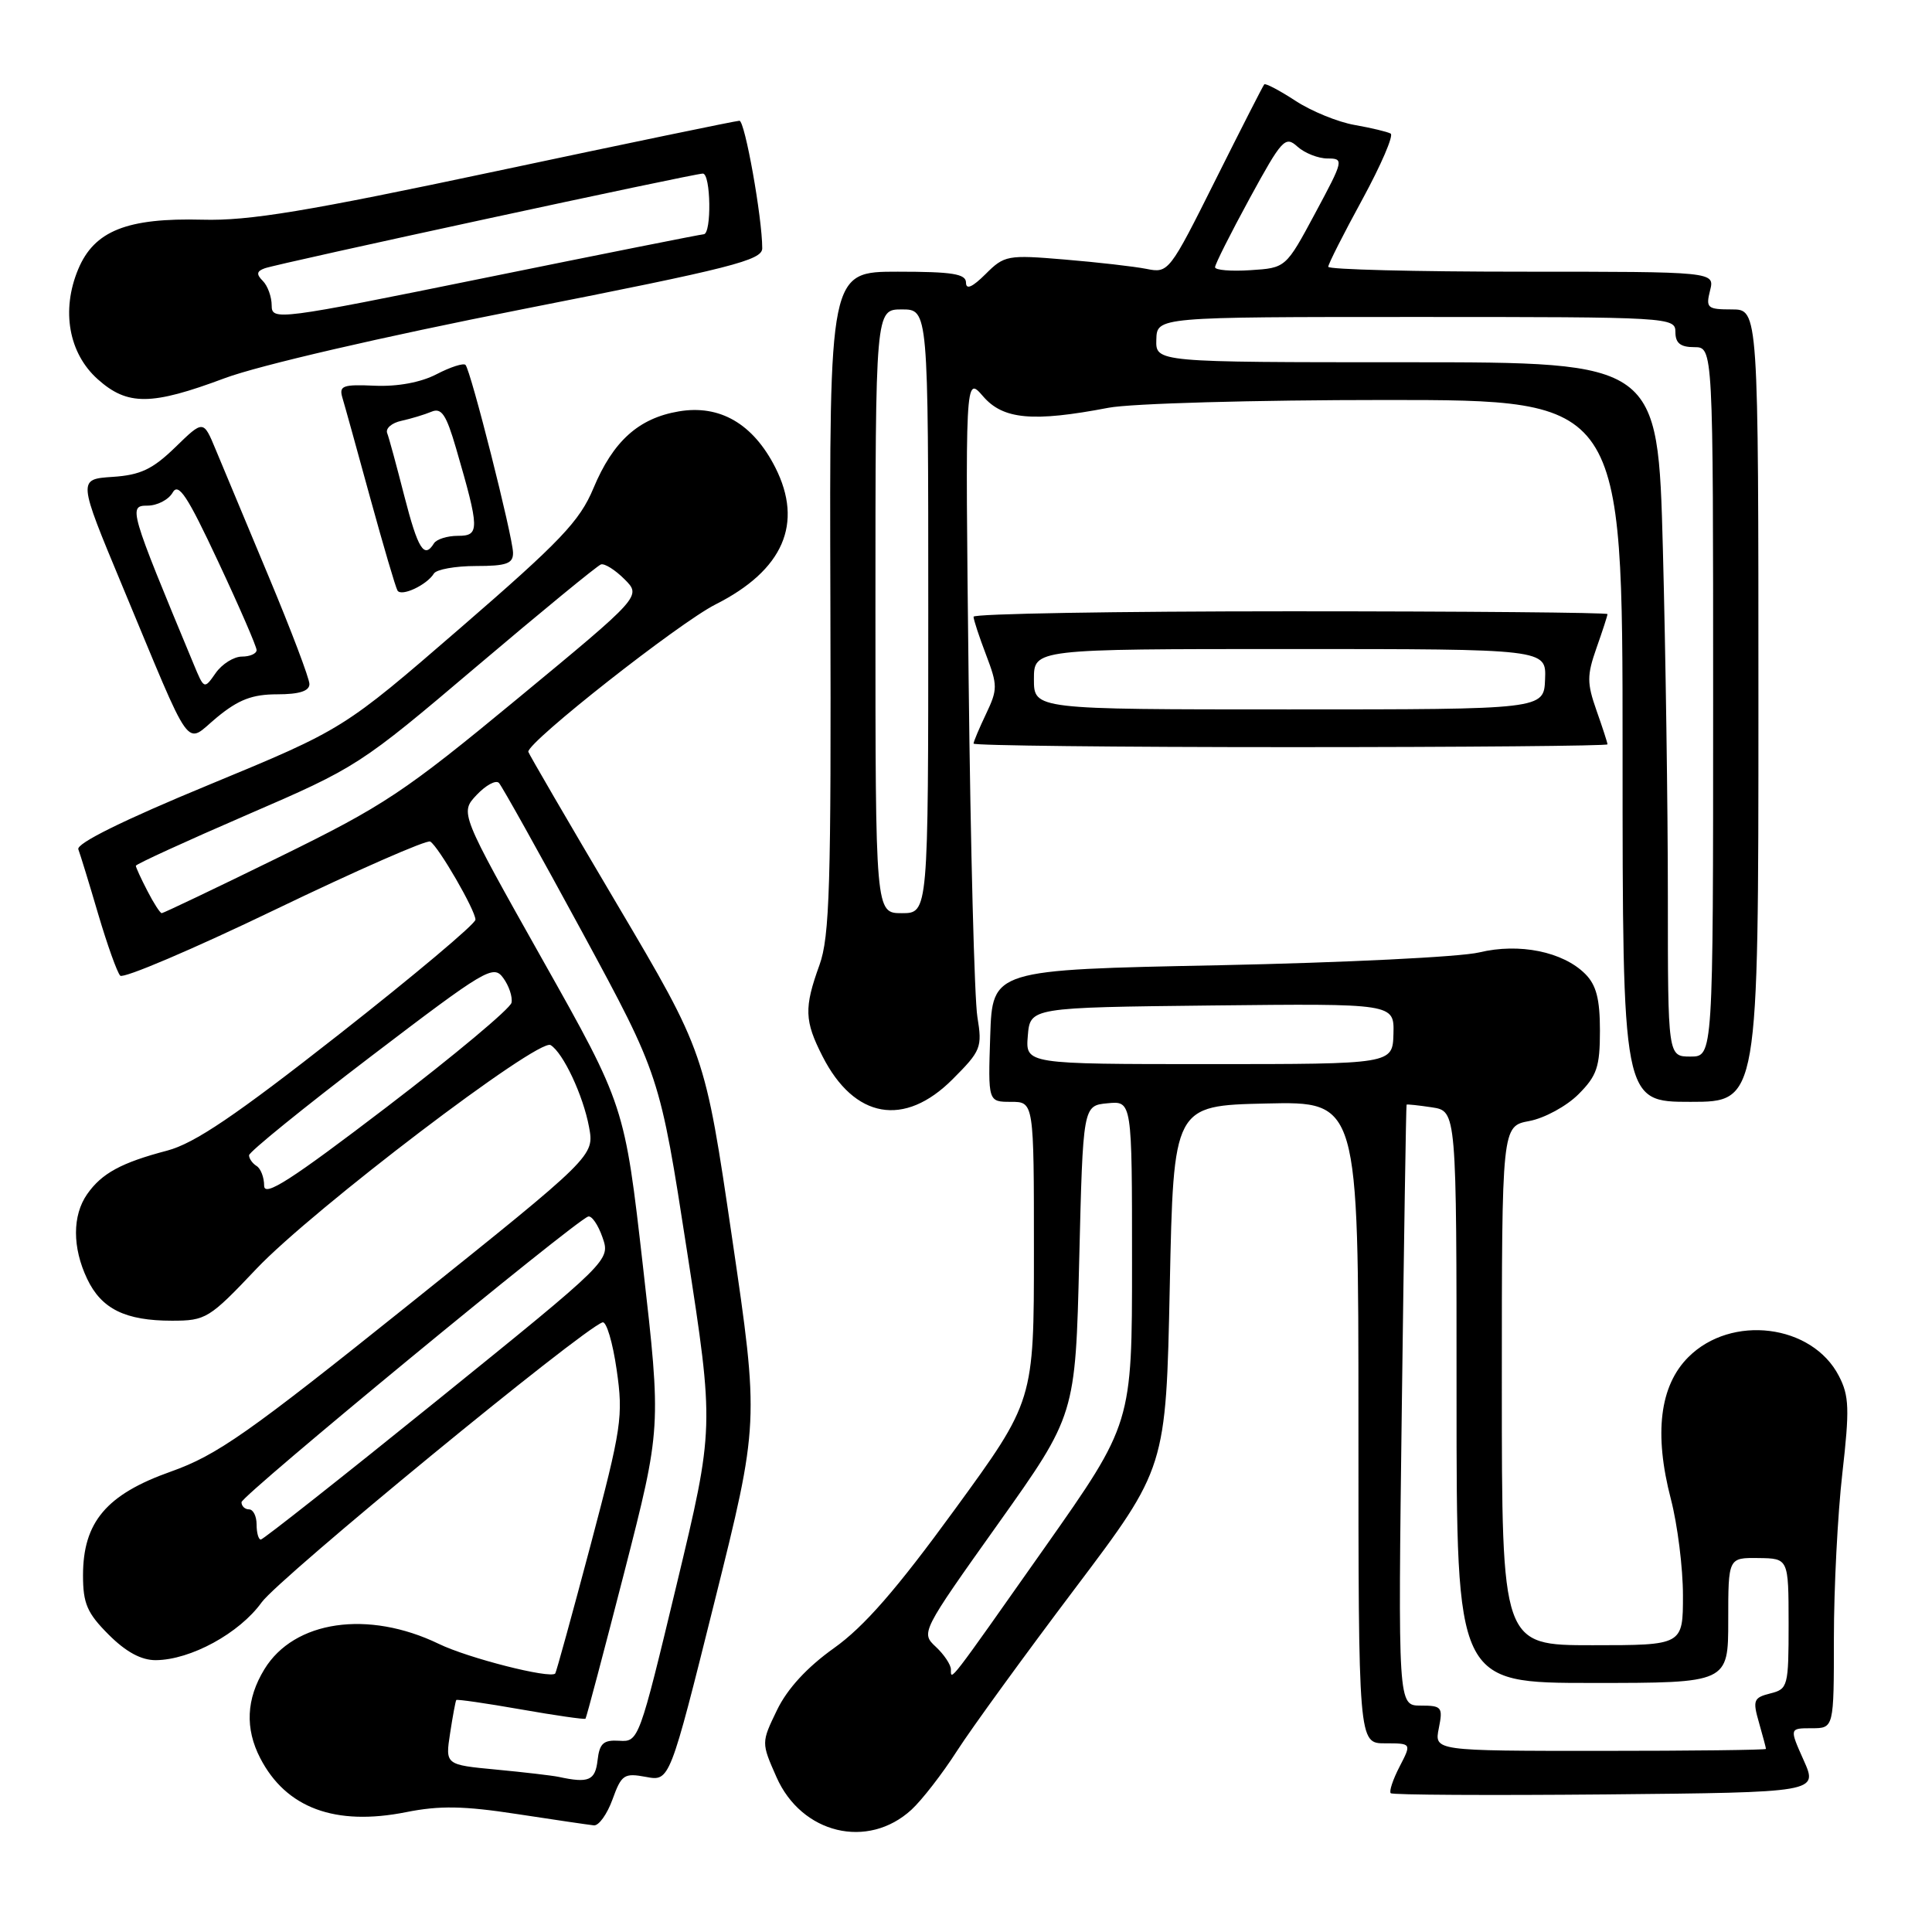 <?xml version="1.0" encoding="UTF-8" standalone="no"?>
<!DOCTYPE svg PUBLIC "-//W3C//DTD SVG 1.1//EN" "http://www.w3.org/Graphics/SVG/1.1/DTD/svg11.dtd" >
<svg xmlns="http://www.w3.org/2000/svg" xmlns:xlink="http://www.w3.org/1999/xlink" version="1.1" viewBox="0 0 256 256">
 <g >
 <path fill="currentColor"
d=" M 120.78 239.79 C 122.15 238.53 124.87 235.03 126.81 232.00 C 128.76 228.97 135.79 219.30 142.43 210.50 C 154.50 194.50 154.50 194.50 155.00 170.50 C 155.50 146.50 155.50 146.50 167.75 146.22 C 180.00 145.94 180.00 145.94 180.00 188.47 C 180.00 231.00 180.00 231.00 183.53 231.00 C 187.05 231.00 187.05 231.00 185.45 234.09 C 184.57 235.79 184.04 237.38 184.28 237.61 C 184.51 237.84 197.34 237.91 212.80 237.77 C 240.90 237.50 240.90 237.50 239.00 233.25 C 237.10 229.00 237.10 229.00 240.05 229.00 C 243.00 229.00 243.00 229.00 243.00 217.04 C 243.00 210.46 243.50 200.64 244.12 195.22 C 245.09 186.71 245.03 184.95 243.66 182.32 C 240.12 175.46 229.41 174.12 223.71 179.83 C 219.92 183.62 219.14 189.96 221.40 198.64 C 222.28 202.02 223.00 207.76 223.00 211.39 C 223.00 218.00 223.00 218.00 211.00 218.00 C 199.00 218.00 199.00 218.00 199.00 183.61 C 199.00 149.22 199.00 149.22 202.65 148.54 C 204.66 148.16 207.58 146.57 209.15 145.00 C 211.60 142.55 212.00 141.37 212.00 136.58 C 212.00 132.38 211.52 130.52 210.05 129.05 C 207.10 126.10 201.31 124.92 196.00 126.20 C 193.53 126.80 178.00 127.56 161.50 127.90 C 131.50 128.50 131.50 128.50 131.21 137.25 C 130.92 146.00 130.92 146.00 133.96 146.00 C 137.00 146.00 137.00 146.00 137.00 165.81 C 137.00 185.63 137.00 185.63 126.48 200.06 C 118.80 210.61 114.49 215.55 110.51 218.38 C 106.94 220.92 104.32 223.77 102.96 226.59 C 100.87 230.91 100.87 230.91 102.89 235.48 C 106.21 243.00 114.99 245.11 120.78 239.79 Z  M 81.16 238.43 C 82.35 235.14 82.70 234.91 85.60 235.45 C 88.74 236.04 88.74 236.04 94.67 212.27 C 100.60 188.50 100.60 188.50 97.00 164.00 C 93.40 139.50 93.40 139.50 81.70 119.71 C 75.26 108.83 70.00 99.78 70.00 99.61 C 70.00 98.24 89.97 82.54 94.81 80.09 C 103.79 75.56 106.49 69.37 102.73 61.94 C 99.79 56.15 95.38 53.59 89.95 54.51 C 84.62 55.41 81.24 58.45 78.63 64.70 C 76.81 69.06 74.26 71.73 61.00 83.21 C 45.50 96.62 45.50 96.62 27.71 103.98 C 16.35 108.67 10.08 111.77 10.38 112.54 C 10.63 113.20 11.82 117.06 13.01 121.12 C 14.21 125.18 15.52 128.85 15.93 129.28 C 16.33 129.71 25.56 125.78 36.44 120.54 C 47.32 115.30 56.58 111.24 57.01 111.51 C 58.12 112.19 63.00 120.63 63.00 121.86 C 63.00 122.42 54.88 129.24 44.95 137.04 C 31.18 147.85 25.78 151.50 22.16 152.46 C 16.07 154.06 13.48 155.47 11.55 158.23 C 9.58 161.05 9.57 165.30 11.55 169.46 C 13.44 173.44 16.60 175.00 22.78 175.00 C 27.28 175.00 27.73 174.72 33.98 168.12 C 41.42 160.27 71.37 137.49 72.96 138.48 C 74.63 139.51 77.27 145.15 78.05 149.33 C 78.76 153.17 78.76 153.17 54.22 172.83 C 32.85 189.95 28.76 192.82 22.62 195.00 C 14.10 198.02 11.00 201.69 11.00 208.75 C 11.00 212.48 11.55 213.75 14.40 216.60 C 16.70 218.90 18.72 219.99 20.65 219.98 C 25.27 219.94 31.72 216.42 34.67 212.32 C 37.01 209.08 77.13 176.12 79.84 175.22 C 80.35 175.05 81.19 177.88 81.71 181.50 C 82.60 187.67 82.38 189.15 78.24 204.79 C 75.80 213.98 73.70 221.61 73.57 221.75 C 72.88 222.47 62.00 219.70 58.14 217.82 C 48.78 213.30 38.97 214.72 35.03 221.19 C 32.63 225.12 32.45 229.03 34.48 232.96 C 37.90 239.58 44.41 241.99 53.81 240.12 C 58.25 239.23 61.47 239.29 68.50 240.37 C 73.45 241.13 78.03 241.80 78.69 241.87 C 79.34 241.94 80.45 240.39 81.16 238.43 Z  M 126.22 143.01 C 129.99 139.24 130.17 138.79 129.51 134.76 C 129.12 132.42 128.60 112.33 128.35 90.13 C 127.89 49.77 127.89 49.77 130.26 52.51 C 132.91 55.59 136.86 55.95 146.89 54.03 C 149.88 53.46 166.23 53.00 183.64 53.00 C 215.00 53.00 215.00 53.00 215.00 99.50 C 215.00 146.00 215.00 146.00 224.00 146.00 C 233.00 146.00 233.00 146.00 233.00 93.50 C 233.00 41.00 233.00 41.00 229.48 41.00 C 226.23 41.00 226.01 40.81 226.59 38.50 C 227.22 36.00 227.22 36.00 201.61 36.00 C 187.52 36.00 176.00 35.71 176.00 35.35 C 176.00 34.99 178.03 30.98 180.52 26.42 C 183.00 21.86 184.69 17.94 184.27 17.70 C 183.84 17.46 181.70 16.95 179.50 16.56 C 177.30 16.18 173.77 14.74 171.66 13.36 C 169.55 11.98 167.68 11.00 167.52 11.18 C 167.36 11.35 164.45 17.06 161.05 23.86 C 154.96 36.05 154.83 36.22 151.92 35.63 C 150.30 35.31 145.42 34.75 141.08 34.39 C 133.50 33.75 133.08 33.83 130.59 36.32 C 128.84 38.06 128.00 38.43 128.00 37.45 C 128.00 36.29 126.20 36.00 118.95 36.00 C 109.90 36.00 109.90 36.00 110.03 79.75 C 110.14 117.33 109.94 124.12 108.58 127.88 C 106.53 133.55 106.59 135.27 108.99 139.97 C 113.20 148.24 119.83 149.41 126.22 143.01 Z  M 213.00 98.63 C 213.00 98.42 212.34 96.39 211.54 94.13 C 210.27 90.51 210.27 89.49 211.54 85.87 C 212.34 83.61 213.00 81.58 213.00 81.37 C 213.00 81.17 194.10 81.00 171.00 81.00 C 147.90 81.00 129.00 81.32 129.00 81.72 C 129.00 82.11 129.75 84.39 130.66 86.77 C 132.20 90.82 132.20 91.35 130.66 94.59 C 129.75 96.50 129.00 98.28 129.00 98.53 C 129.00 98.79 147.90 99.00 171.00 99.00 C 194.10 99.00 213.00 98.83 213.00 98.63 Z  M 36.73 92.00 C 39.66 92.00 41.00 91.57 41.00 90.64 C 41.00 89.90 38.57 83.49 35.60 76.39 C 32.64 69.30 29.48 61.73 28.58 59.57 C 26.95 55.64 26.95 55.64 23.23 59.26 C 20.22 62.18 18.61 62.95 14.91 63.19 C 10.32 63.50 10.32 63.50 16.15 77.50 C 25.72 100.46 24.41 98.63 28.74 95.06 C 31.60 92.70 33.44 92.00 36.73 92.00 Z  M 57.50 75.99 C 57.84 75.45 60.34 75.00 63.06 75.00 C 67.11 75.00 68.00 74.68 67.98 73.25 C 67.95 71.10 62.37 49.04 61.68 48.35 C 61.41 48.08 59.68 48.63 57.84 49.59 C 55.76 50.67 52.68 51.24 49.67 51.11 C 45.42 50.92 44.90 51.11 45.37 52.70 C 45.67 53.69 47.33 59.67 49.06 66.00 C 50.80 72.33 52.42 77.84 52.67 78.25 C 53.18 79.10 56.56 77.52 57.50 75.99 Z  M 29.78 50.11 C 34.31 48.42 50.62 44.64 69.25 40.97 C 96.97 35.51 101.00 34.48 101.00 32.90 C 101.00 28.84 98.70 16.00 97.98 16.00 C 97.55 16.00 83.09 19.00 65.85 22.66 C 40.60 28.02 33.01 29.28 26.83 29.11 C 16.83 28.85 12.49 30.58 10.36 35.68 C 8.09 41.12 9.10 46.81 12.95 50.25 C 16.90 53.78 20.05 53.75 29.78 50.11 Z  M 190.65 229.00 C 191.21 226.20 191.05 226.00 188.25 226.00 C 185.24 226.00 185.24 226.00 185.75 186.25 C 186.03 164.39 186.31 146.44 186.38 146.37 C 186.45 146.30 187.96 146.46 189.75 146.73 C 193.00 147.23 193.00 147.23 193.00 185.11 C 193.00 223.00 193.00 223.00 211.00 223.00 C 229.00 223.00 229.00 223.00 229.00 214.70 C 229.00 206.40 229.00 206.40 233.00 206.45 C 236.99 206.50 236.99 206.50 237.00 215.14 C 237.00 223.46 236.91 223.81 234.57 224.39 C 232.36 224.95 232.22 225.29 233.07 228.24 C 233.58 230.03 234.00 231.60 234.00 231.74 C 234.00 231.88 224.11 232.00 212.03 232.00 C 190.05 232.00 190.05 232.00 190.65 229.00 Z  M 126.00 221.21 C 126.00 220.59 125.10 219.24 124.00 218.21 C 122.01 216.36 122.06 216.24 132.25 201.92 C 142.50 187.50 142.50 187.50 143.00 167.00 C 143.50 146.50 143.50 146.50 146.75 146.19 C 150.00 145.87 150.00 145.87 150.00 167.24 C 150.00 188.62 150.00 188.62 138.46 205.02 C 125.61 223.27 126.00 222.77 126.00 221.21 Z  M 136.19 137.25 C 136.50 133.50 136.50 133.50 160.62 133.23 C 184.74 132.97 184.74 132.97 184.64 136.98 C 184.53 141.00 184.53 141.00 160.21 141.00 C 135.88 141.00 135.88 141.00 136.19 137.25 Z  M 74.00 235.44 C 73.17 235.27 69.46 234.83 65.75 234.48 C 59.00 233.84 59.00 233.84 59.64 229.67 C 59.99 227.38 60.36 225.39 60.46 225.26 C 60.56 225.14 64.40 225.69 69.00 226.50 C 73.60 227.31 77.46 227.86 77.58 227.74 C 77.70 227.61 80.01 218.88 82.72 208.34 C 87.63 189.18 87.63 189.18 85.20 167.84 C 82.77 146.50 82.77 146.50 71.85 127.10 C 60.94 107.70 60.94 107.70 63.15 105.34 C 64.38 104.04 65.70 103.32 66.11 103.74 C 66.51 104.16 71.47 113.05 77.14 123.50 C 87.43 142.50 87.43 142.50 91.04 165.83 C 94.65 189.17 94.65 189.17 89.65 210.00 C 84.71 230.57 84.62 230.83 82.07 230.66 C 79.96 230.53 79.44 230.99 79.18 233.25 C 78.87 235.94 78.00 236.31 74.00 235.44 Z  M 34.00 202.00 C 34.00 200.90 33.55 200.00 33.00 200.00 C 32.45 200.00 32.00 199.57 32.00 199.05 C 32.00 198.17 76.07 161.86 77.93 161.20 C 78.39 161.04 79.25 162.28 79.83 163.95 C 80.89 166.99 80.89 166.99 58.00 185.50 C 45.42 195.67 34.86 204.00 34.56 204.00 C 34.25 204.00 34.00 203.10 34.00 202.00 Z  M 35.00 157.11 C 35.00 156.01 34.55 154.84 34.00 154.50 C 33.45 154.16 33.00 153.52 33.00 153.08 C 33.00 152.64 40.27 146.75 49.15 139.98 C 64.35 128.40 65.37 127.79 66.67 129.57 C 67.44 130.61 67.93 132.09 67.78 132.86 C 67.63 133.63 60.19 139.85 51.25 146.68 C 38.53 156.39 35.00 158.66 35.00 157.11 Z  M 19.53 118.05 C 18.69 116.43 18.00 114.93 18.00 114.72 C 18.00 114.51 24.64 111.47 32.75 107.96 C 47.29 101.68 47.72 101.40 63.13 88.33 C 71.73 81.04 79.15 74.95 79.63 74.79 C 80.11 74.63 81.51 75.51 82.75 76.75 C 85.00 79.00 85.00 79.00 68.58 92.57 C 53.55 104.99 50.89 106.76 36.99 113.57 C 28.65 117.66 21.64 121.00 21.43 121.00 C 21.22 121.00 20.36 119.67 19.53 118.05 Z  M 221.00 118.75 C 221.00 107.06 220.70 86.36 220.34 72.75 C 219.68 48.00 219.68 48.00 186.41 48.00 C 153.13 48.00 153.13 48.00 153.22 45.00 C 153.30 42.00 153.30 42.00 187.65 42.00 C 221.33 42.00 222.00 42.04 222.00 44.00 C 222.00 45.47 222.67 46.00 224.50 46.00 C 227.00 46.00 227.00 46.00 227.00 93.00 C 227.00 140.00 227.00 140.00 224.00 140.00 C 221.00 140.00 221.00 140.00 221.00 118.75 Z  M 116.00 81.00 C 116.00 41.00 116.00 41.00 119.50 41.00 C 123.00 41.00 123.00 41.00 123.00 81.00 C 123.00 121.00 123.00 121.00 119.50 121.00 C 116.00 121.00 116.00 121.00 116.00 81.00 Z  M 161.00 35.41 C 161.00 35.02 163.07 30.91 165.59 26.28 C 169.87 18.44 170.30 17.96 171.92 19.43 C 172.88 20.29 174.67 21.00 175.91 21.00 C 178.10 21.00 178.05 21.21 174.27 28.25 C 170.38 35.50 170.38 35.50 165.69 35.80 C 163.11 35.97 161.00 35.79 161.00 35.41 Z  M 137.00 90.00 C 137.00 86.00 137.00 86.00 170.95 86.00 C 204.89 86.00 204.89 86.00 204.73 90.00 C 204.58 94.00 204.58 94.00 170.79 94.00 C 137.00 94.00 137.00 94.00 137.00 90.00 Z  M 25.63 87.93 C 17.15 67.53 16.99 67.00 19.53 67.00 C 20.83 67.00 22.33 66.22 22.87 65.28 C 23.64 63.89 24.81 65.65 28.91 74.42 C 31.71 80.39 34.00 85.67 34.00 86.14 C 34.00 86.61 33.13 87.00 32.06 87.00 C 30.99 87.00 29.42 87.98 28.58 89.18 C 27.05 91.37 27.05 91.36 25.63 87.93 Z  M 53.58 65.75 C 52.56 61.76 51.54 57.99 51.30 57.38 C 51.07 56.76 51.92 56.03 53.19 55.76 C 54.46 55.48 56.25 54.94 57.16 54.56 C 58.50 53.99 59.12 54.91 60.43 59.40 C 63.56 70.17 63.58 71.00 60.68 71.00 C 59.27 71.00 57.84 71.45 57.50 72.00 C 56.21 74.09 55.39 72.78 53.58 65.75 Z  M 36.00 40.48 C 36.00 39.34 35.47 37.87 34.83 37.23 C 33.94 36.34 34.00 35.94 35.08 35.55 C 36.84 34.91 91.93 23.00 93.13 23.00 C 94.19 23.00 94.31 30.98 93.25 31.04 C 92.84 31.06 79.79 33.66 64.25 36.82 C 36.81 42.40 36.00 42.50 36.00 40.48 Z "/>
</g>
</svg>